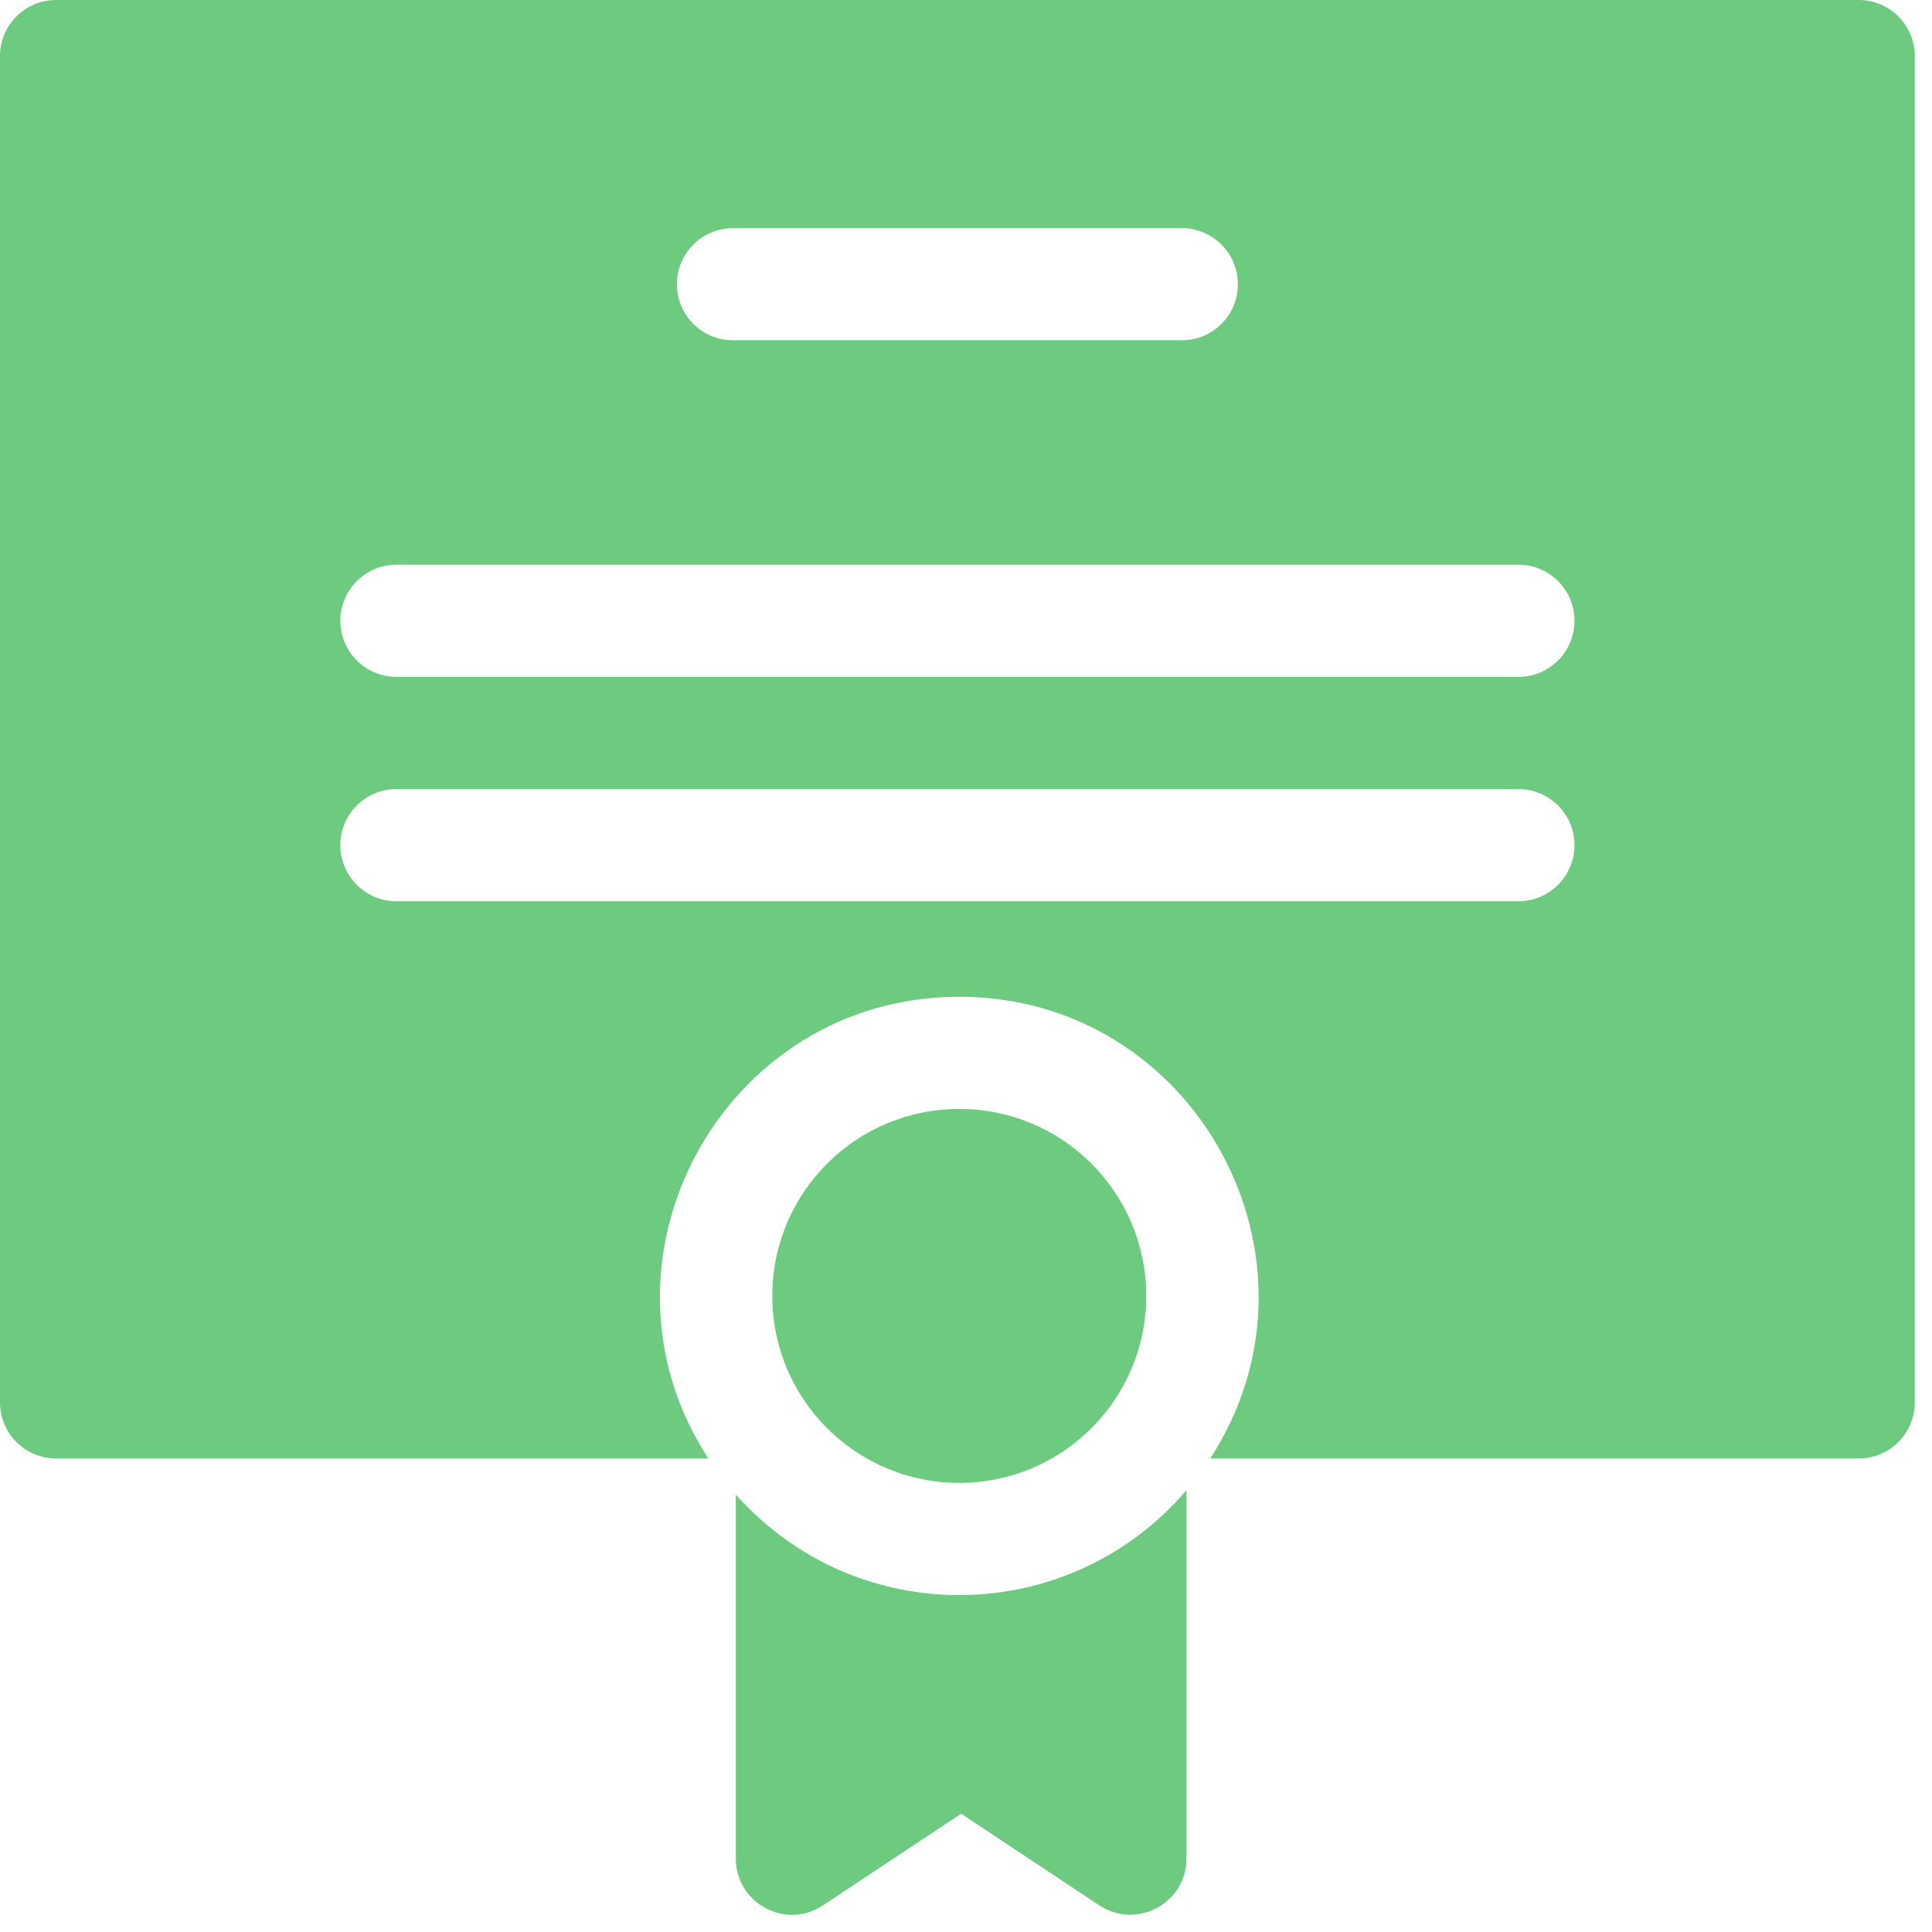 <svg width="49" height="49" viewBox="0 0 49 49" fill="none" xmlns="http://www.w3.org/2000/svg">
<path d="M24.329 37.61C26.949 37.61 29.072 35.486 29.072 32.867C29.072 30.248 26.949 28.125 24.329 28.125C21.71 28.125 19.587 30.248 19.587 32.867C19.587 35.486 21.71 37.61 24.329 37.61Z" fill="#6CCB7F"/>
<path d="M47.141 0H1.423C0.637 0 0 0.637 0 1.423V35.568C0 36.353 0.637 36.99 1.423 36.99H17.964C14.703 31.973 18.321 25.28 24.329 25.28C30.338 25.28 33.956 31.972 30.695 36.99H47.141C47.927 36.99 48.564 36.353 48.564 35.568V1.423C48.564 0.637 47.927 0 47.141 0V0ZM18.591 5.786H29.973C30.759 5.786 31.396 6.423 31.396 7.208C31.396 7.994 30.759 8.631 29.973 8.631H18.591C17.805 8.631 17.168 7.994 17.168 7.208C17.168 6.423 17.805 5.786 18.591 5.786ZM38.51 22.858H10.054C9.269 22.858 8.632 22.221 8.632 21.435C8.632 20.65 9.269 20.013 10.054 20.013H38.51C39.296 20.013 39.933 20.65 39.933 21.435C39.933 22.221 39.296 22.858 38.51 22.858ZM38.51 17.167H10.054C9.269 17.167 8.632 16.53 8.632 15.745C8.632 14.959 9.269 14.322 10.054 14.322H38.51C39.296 14.322 39.933 14.959 39.933 15.745C39.933 16.53 39.296 17.167 38.51 17.167Z" fill="#6CCB7F"/>
<path d="M18.662 37.906V47.139C18.662 48.267 19.922 48.954 20.871 48.325L24.377 46L27.883 48.325C28.817 48.944 30.092 48.28 30.092 47.139V37.796C27.094 41.295 21.728 41.351 18.662 37.906Z" fill="#6CCB7F"/>
</svg>
